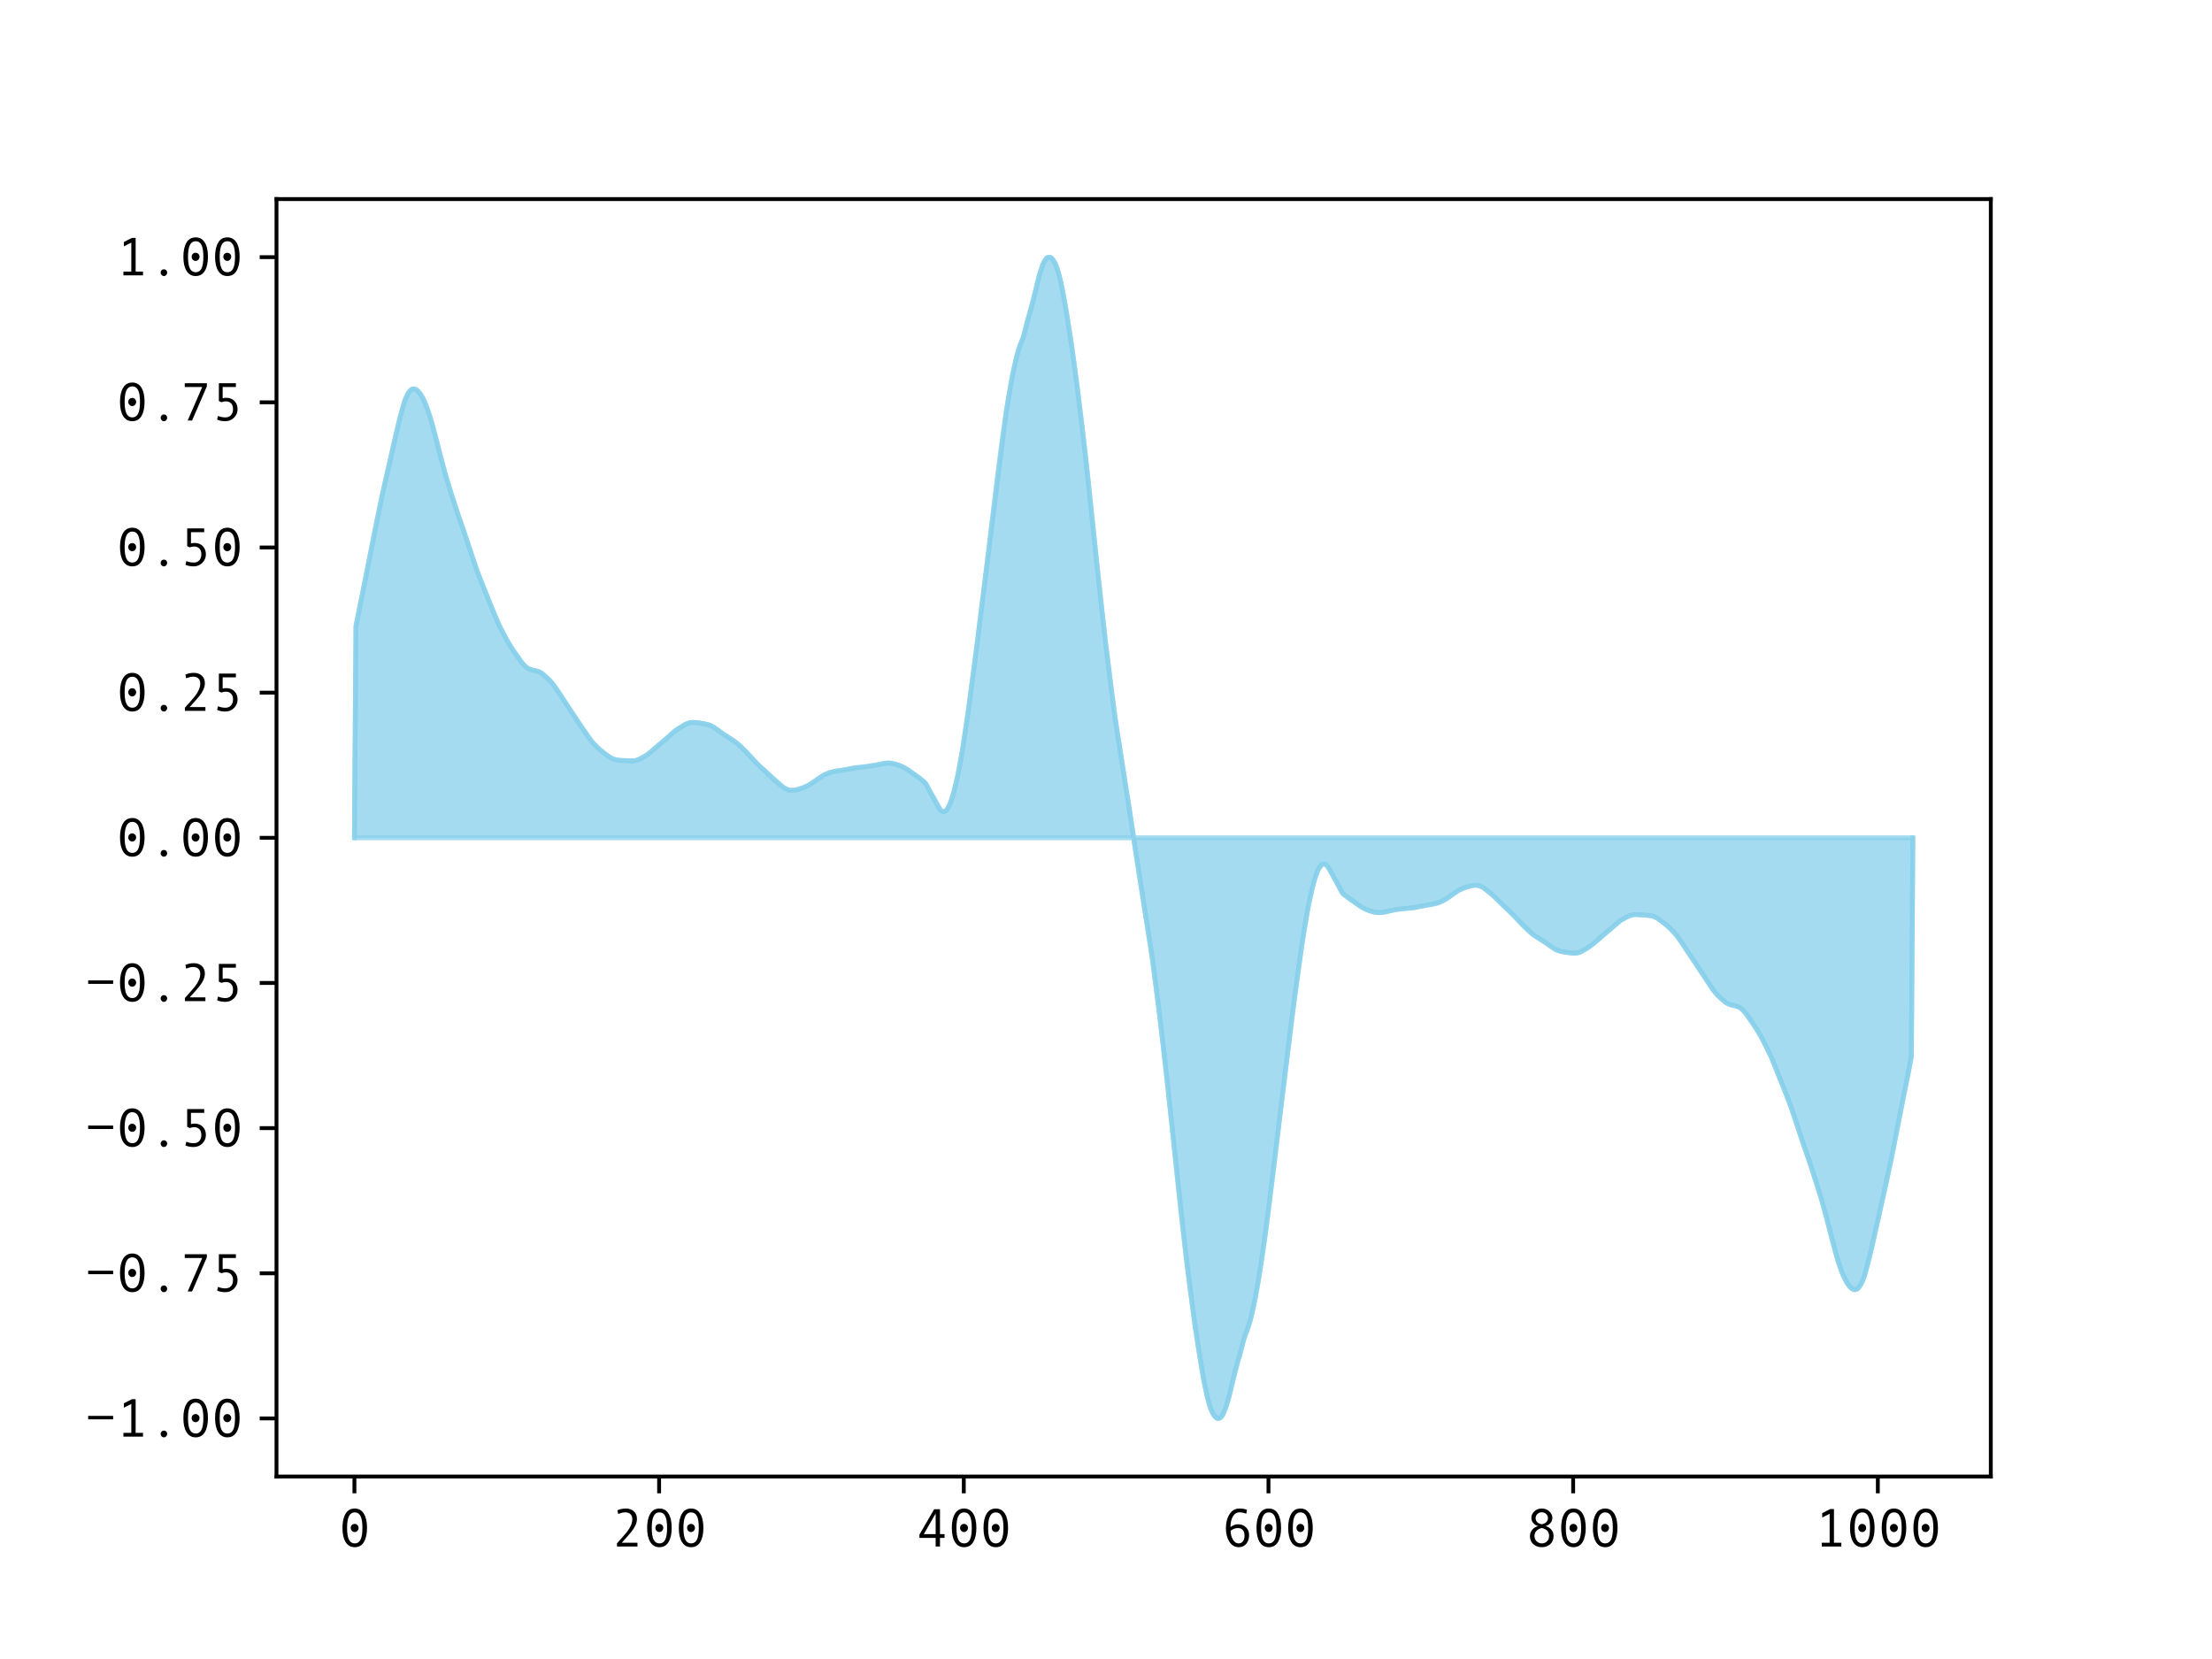 <?xml version="1.0" encoding="utf-8" standalone="no"?>
<!DOCTYPE svg PUBLIC "-//W3C//DTD SVG 1.1//EN"
  "http://www.w3.org/Graphics/SVG/1.1/DTD/svg11.dtd">
<svg xmlns:xlink="http://www.w3.org/1999/xlink" width="460.8pt" height="345.6pt" viewBox="0 0 460.8 345.6" xmlns="http://www.w3.org/2000/svg" version="1.1">
 <defs>
  <style type="text/css">*{stroke-linejoin: round; stroke-linecap: butt}</style>
 </defs>
 <g id="figure_1">
  <g id="patch_1">
   <path d="M 0 345.6 
L 460.8 345.6 
L 460.8 0 
L 0 0 
z
" style="fill: #ffffff"/>
  </g>
  <g id="axes_1">
   <g id="patch_2">
    <path d="M 57.6 307.584 
L 414.72 307.584 
L 414.72 41.472 
L 57.6 41.472 
z
" style="fill: #ffffff"/>
   </g>
   <g id="PolyCollection_1">
    <defs>
     <path id="m3cf195aacf" d="M 73.833 -171.072 
L 73.833 -171.072 
L 74.15 -215.144 
L 74.467 -216.752 
L 74.785 -218.356 
L 75.102 -219.963 
L 75.42 -221.54 
L 75.737 -223.123 
L 76.054 -224.717 
L 76.372 -226.311 
L 76.689 -227.943 
L 77.006 -229.592 
L 77.324 -231.238 
L 77.641 -232.871 
L 77.958 -234.48 
L 78.276 -236.062 
L 78.593 -237.617 
L 78.91 -239.131 
L 79.228 -240.627 
L 79.545 -242.092 
L 79.862 -243.533 
L 80.18 -244.957 
L 80.497 -246.359 
L 80.815 -247.763 
L 81.132 -249.185 
L 81.449 -250.589 
L 81.767 -251.995 
L 82.084 -253.408 
L 82.401 -254.796 
L 82.719 -256.139 
L 83.036 -257.435 
L 83.353 -258.681 
L 83.671 -259.873 
L 83.988 -261.035 
L 84.305 -262.047 
L 84.623 -262.868 
L 84.94 -263.529 
L 85.258 -264.018 
L 85.575 -264.359 
L 85.892 -264.548 
L 86.21 -264.602 
L 86.527 -264.527 
L 86.844 -264.338 
L 87.162 -264.043 
L 87.479 -263.647 
L 87.796 -263.165 
L 88.114 -262.595 
L 88.431 -261.93 
L 88.748 -261.164 
L 89.066 -260.323 
L 89.383 -259.388 
L 89.7 -258.371 
L 90.018 -257.281 
L 90.335 -256.118 
L 90.653 -254.908 
L 90.97 -253.648 
L 91.287 -252.378 
L 91.605 -251.134 
L 91.922 -249.899 
L 92.239 -248.695 
L 92.557 -247.538 
L 92.874 -246.429 
L 93.191 -245.357 
L 93.509 -244.321 
L 93.826 -243.303 
L 94.143 -242.297 
L 94.461 -241.294 
L 94.778 -240.312 
L 95.096 -239.357 
L 95.413 -238.4 
L 95.73 -237.498 
L 96.048 -236.611 
L 96.365 -235.708 
L 96.682 -234.8 
L 97 -233.839 
L 97.317 -232.856 
L 97.634 -231.872 
L 97.952 -230.892 
L 98.269 -229.928 
L 98.586 -228.986 
L 98.904 -228.052 
L 99.221 -227.145 
L 99.539 -226.26 
L 99.856 -225.414 
L 100.173 -224.592 
L 100.491 -223.786 
L 100.808 -223.004 
L 101.125 -222.228 
L 101.443 -221.439 
L 101.76 -220.653 
L 102.077 -219.855 
L 102.395 -219.05 
L 102.712 -218.254 
L 103.029 -217.479 
L 103.347 -216.732 
L 103.664 -216.022 
L 103.981 -215.357 
L 104.299 -214.71 
L 104.616 -214.091 
L 104.934 -213.485 
L 105.251 -212.871 
L 105.568 -212.299 
L 105.886 -211.738 
L 106.203 -211.203 
L 106.52 -210.695 
L 106.838 -210.214 
L 107.155 -209.741 
L 107.472 -209.277 
L 107.79 -208.821 
L 108.107 -208.364 
L 108.424 -207.926 
L 108.742 -207.515 
L 109.059 -207.153 
L 109.377 -206.827 
L 109.694 -206.566 
L 110.011 -206.352 
L 110.329 -206.189 
L 110.646 -206.08 
L 110.963 -205.998 
L 111.281 -205.946 
L 111.598 -205.896 
L 111.915 -205.806 
L 112.233 -205.685 
L 112.55 -205.532 
L 112.867 -205.337 
L 113.185 -205.091 
L 113.502 -204.816 
L 113.82 -204.523 
L 114.137 -204.22 
L 114.454 -203.909 
L 114.772 -203.573 
L 115.089 -203.198 
L 115.406 -202.782 
L 115.724 -202.355 
L 116.041 -201.894 
L 116.358 -201.4 
L 116.676 -200.906 
L 116.993 -200.42 
L 117.31 -199.949 
L 117.628 -199.466 
L 117.945 -198.974 
L 118.262 -198.496 
L 118.58 -198.012 
L 118.897 -197.514 
L 119.215 -197.031 
L 119.532 -196.571 
L 119.849 -196.101 
L 120.167 -195.621 
L 120.484 -195.145 
L 120.801 -194.681 
L 121.119 -194.214 
L 121.436 -193.73 
L 121.753 -193.235 
L 122.071 -192.767 
L 122.388 -192.31 
L 122.705 -191.856 
L 123.023 -191.427 
L 123.34 -191.042 
L 123.658 -190.685 
L 123.975 -190.358 
L 124.292 -190.049 
L 124.61 -189.747 
L 124.927 -189.452 
L 125.244 -189.183 
L 125.562 -188.935 
L 125.879 -188.681 
L 126.196 -188.436 
L 126.514 -188.21 
L 126.831 -187.99 
L 127.148 -187.784 
L 127.466 -187.611 
L 127.783 -187.47 
L 128.1 -187.365 
L 128.418 -187.294 
L 128.735 -187.243 
L 129.053 -187.207 
L 129.37 -187.186 
L 129.687 -187.172 
L 130.005 -187.15 
L 130.322 -187.13 
L 130.639 -187.103 
L 130.957 -187.076 
L 131.274 -187.058 
L 131.591 -187.06 
L 131.909 -187.076 
L 132.226 -187.119 
L 132.543 -187.201 
L 132.861 -187.31 
L 133.178 -187.439 
L 133.496 -187.593 
L 133.813 -187.76 
L 134.13 -187.93 
L 134.448 -188.113 
L 134.765 -188.319 
L 135.082 -188.549 
L 135.4 -188.805 
L 135.717 -189.08 
L 136.034 -189.36 
L 136.352 -189.642 
L 136.669 -189.925 
L 136.986 -190.2 
L 137.304 -190.46 
L 137.621 -190.711 
L 137.939 -190.972 
L 138.256 -191.241 
L 138.573 -191.504 
L 138.891 -191.78 
L 139.208 -192.077 
L 139.525 -192.376 
L 139.843 -192.661 
L 140.16 -192.94 
L 140.477 -193.209 
L 140.795 -193.458 
L 141.112 -193.676 
L 141.429 -193.879 
L 141.747 -194.085 
L 142.064 -194.289 
L 142.381 -194.475 
L 142.699 -194.654 
L 143.016 -194.822 
L 143.334 -194.946 
L 143.651 -195.034 
L 143.968 -195.095 
L 144.286 -195.116 
L 144.603 -195.103 
L 144.92 -195.081 
L 145.238 -195.05 
L 145.555 -195.008 
L 145.872 -194.962 
L 146.19 -194.911 
L 146.507 -194.861 
L 146.824 -194.803 
L 147.142 -194.739 
L 147.459 -194.663 
L 147.777 -194.555 
L 148.094 -194.422 
L 148.411 -194.259 
L 148.729 -194.065 
L 149.046 -193.85 
L 149.363 -193.63 
L 149.681 -193.393 
L 149.998 -193.148 
L 150.315 -192.911 
L 150.633 -192.685 
L 150.95 -192.479 
L 151.267 -192.283 
L 151.585 -192.097 
L 151.902 -191.911 
L 152.22 -191.716 
L 152.537 -191.514 
L 152.854 -191.298 
L 153.172 -191.06 
L 153.489 -190.805 
L 153.806 -190.533 
L 154.124 -190.25 
L 154.441 -189.956 
L 154.758 -189.648 
L 155.076 -189.327 
L 155.393 -188.996 
L 155.71 -188.649 
L 156.028 -188.292 
L 156.345 -187.933 
L 156.662 -187.578 
L 156.98 -187.233 
L 157.297 -186.9 
L 157.615 -186.584 
L 157.932 -186.282 
L 158.249 -185.989 
L 158.567 -185.699 
L 158.884 -185.404 
L 159.201 -185.103 
L 159.519 -184.796 
L 159.836 -184.483 
L 160.153 -184.165 
L 160.471 -183.852 
L 160.788 -183.541 
L 161.105 -183.242 
L 161.423 -182.963 
L 161.74 -182.698 
L 162.058 -182.434 
L 162.375 -182.178 
L 162.692 -181.932 
L 163.01 -181.688 
L 163.327 -181.454 
L 163.644 -181.285 
L 163.962 -181.147 
L 164.279 -181.036 
L 164.596 -180.972 
L 164.914 -180.954 
L 165.231 -180.969 
L 165.548 -181.007 
L 165.866 -181.064 
L 166.183 -181.136 
L 166.5 -181.228 
L 166.818 -181.33 
L 167.135 -181.439 
L 167.453 -181.553 
L 167.77 -181.679 
L 168.087 -181.829 
L 168.405 -181.993 
L 168.722 -182.177 
L 169.039 -182.381 
L 169.357 -182.6 
L 169.674 -182.824 
L 169.991 -183.056 
L 170.309 -183.288 
L 170.626 -183.514 
L 170.943 -183.729 
L 171.261 -183.927 
L 171.578 -184.108 
L 171.896 -184.271 
L 172.213 -184.414 
L 172.53 -184.541 
L 172.848 -184.651 
L 173.165 -184.745 
L 173.482 -184.825 
L 173.8 -184.893 
L 174.117 -184.95 
L 174.434 -185 
L 174.752 -185.047 
L 175.069 -185.094 
L 175.386 -185.14 
L 175.704 -185.188 
L 176.021 -185.242 
L 176.339 -185.308 
L 176.656 -185.384 
L 176.973 -185.462 
L 177.291 -185.532 
L 177.608 -185.604 
L 177.925 -185.662 
L 178.243 -185.703 
L 178.56 -185.73 
L 178.877 -185.751 
L 179.195 -185.776 
L 179.512 -185.799 
L 179.829 -185.82 
L 180.147 -185.844 
L 180.464 -185.875 
L 180.781 -185.908 
L 181.099 -185.953 
L 181.416 -186.006 
L 181.734 -186.058 
L 182.051 -186.117 
L 182.368 -186.188 
L 182.686 -186.26 
L 183.003 -186.333 
L 183.32 -186.415 
L 183.638 -186.5 
L 183.955 -186.56 
L 184.272 -186.609 
L 184.59 -186.646 
L 184.907 -186.658 
L 185.224 -186.654 
L 185.542 -186.625 
L 185.859 -186.576 
L 186.177 -186.512 
L 186.494 -186.434 
L 186.811 -186.341 
L 187.129 -186.234 
L 187.446 -186.116 
L 187.763 -185.983 
L 188.081 -185.836 
L 188.398 -185.667 
L 188.715 -185.484 
L 189.033 -185.286 
L 189.35 -185.075 
L 189.667 -184.856 
L 189.985 -184.635 
L 190.302 -184.411 
L 190.62 -184.186 
L 190.937 -183.956 
L 191.254 -183.722 
L 191.572 -183.481 
L 191.889 -183.234 
L 192.206 -182.986 
L 192.524 -182.746 
L 192.841 -182.364 
L 193.158 -181.782 
L 193.476 -181.12 
L 193.793 -180.477 
L 194.11 -179.932 
L 194.428 -179.365 
L 194.745 -178.768 
L 195.062 -178.17 
L 195.38 -177.6 
L 195.697 -177.1 
L 196.015 -176.724 
L 196.332 -176.553 
L 196.649 -176.528 
L 196.967 -176.659 
L 197.284 -176.977 
L 197.601 -177.487 
L 197.919 -178.179 
L 198.236 -179.037 
L 198.553 -180.052 
L 198.871 -181.218 
L 199.188 -182.524 
L 199.505 -183.961 
L 199.823 -185.547 
L 200.14 -187.278 
L 200.458 -189.14 
L 200.775 -191.117 
L 201.092 -193.203 
L 201.41 -195.391 
L 201.727 -197.649 
L 202.044 -199.955 
L 202.362 -202.302 
L 202.679 -204.685 
L 202.996 -207.118 
L 203.314 -209.615 
L 203.631 -212.157 
L 203.948 -214.716 
L 204.266 -217.273 
L 204.583 -219.837 
L 204.9 -222.403 
L 205.218 -224.985 
L 205.535 -227.583 
L 205.853 -230.208 
L 206.17 -232.858 
L 206.487 -235.524 
L 206.805 -238.193 
L 207.122 -240.851 
L 207.439 -243.482 
L 207.757 -246.074 
L 208.074 -248.609 
L 208.391 -251.072 
L 208.709 -253.452 
L 209.026 -255.742 
L 209.343 -257.95 
L 209.661 -260.068 
L 209.978 -262.088 
L 210.296 -263.999 
L 210.613 -265.793 
L 210.93 -267.458 
L 211.248 -268.993 
L 211.565 -270.398 
L 211.882 -271.661 
L 212.2 -272.775 
L 212.517 -273.712 
L 212.834 -274.457 
L 213.152 -275.327 
L 213.469 -276.489 
L 213.786 -277.755 
L 214.104 -278.97 
L 214.421 -279.984 
L 214.739 -281.057 
L 215.056 -282.238 
L 215.373 -283.519 
L 215.691 -284.878 
L 216.008 -286.268 
L 216.325 -287.598 
L 216.643 -288.71 
L 216.96 -289.706 
L 217.277 -290.569 
L 217.595 -291.238 
L 217.912 -291.701 
L 218.229 -291.957 
L 218.547 -292.032 
L 218.864 -291.949 
L 219.181 -291.697 
L 219.499 -291.282 
L 219.816 -290.7 
L 220.134 -289.922 
L 220.451 -288.933 
L 220.768 -287.737 
L 221.086 -286.366 
L 221.403 -284.83 
L 221.72 -283.111 
L 222.038 -281.265 
L 222.355 -279.337 
L 222.672 -277.343 
L 222.99 -275.286 
L 223.307 -273.147 
L 223.624 -270.89 
L 223.942 -268.518 
L 224.259 -266.077 
L 224.577 -263.592 
L 224.894 -261.054 
L 225.211 -258.47 
L 225.529 -255.82 
L 225.846 -253.095 
L 226.163 -250.292 
L 226.481 -247.411 
L 226.798 -244.458 
L 227.115 -241.446 
L 227.433 -238.403 
L 227.75 -235.34 
L 228.067 -232.279 
L 228.385 -229.231 
L 228.702 -226.195 
L 229.02 -223.197 
L 229.337 -220.266 
L 229.654 -217.405 
L 229.972 -214.618 
L 230.289 -211.899 
L 230.606 -209.231 
L 230.924 -206.604 
L 231.241 -204.046 
L 231.558 -201.558 
L 231.876 -199.128 
L 232.193 -196.776 
L 232.51 -194.527 
L 232.828 -192.426 
L 233.145 -190.487 
L 233.462 -188.548 
L 233.78 -186.516 
L 234.097 -184.45 
L 234.415 -182.403 
L 234.732 -180.456 
L 235.049 -178.478 
L 235.367 -176.457 
L 235.684 -174.38 
L 236.001 -172.186 
L 236.319 -169.958 
L 236.636 -167.764 
L 236.953 -165.687 
L 237.271 -163.666 
L 237.588 -161.688 
L 237.905 -159.741 
L 238.223 -157.694 
L 238.54 -155.628 
L 238.858 -153.596 
L 239.175 -151.657 
L 239.492 -149.718 
L 239.81 -147.617 
L 240.127 -145.368 
L 240.444 -143.016 
L 240.762 -140.586 
L 241.079 -138.098 
L 241.396 -135.54 
L 241.714 -132.913 
L 242.031 -130.245 
L 242.348 -127.526 
L 242.666 -124.739 
L 242.983 -121.878 
L 243.3 -118.947 
L 243.618 -115.949 
L 243.935 -112.913 
L 244.253 -109.865 
L 244.57 -106.804 
L 244.887 -103.741 
L 245.205 -100.698 
L 245.522 -97.686 
L 245.839 -94.733 
L 246.157 -91.852 
L 246.474 -89.049 
L 246.791 -86.324 
L 247.109 -83.674 
L 247.426 -81.09 
L 247.743 -78.552 
L 248.061 -76.067 
L 248.378 -73.626 
L 248.696 -71.254 
L 249.013 -68.997 
L 249.33 -66.858 
L 249.648 -64.801 
L 249.965 -62.807 
L 250.282 -60.879 
L 250.6 -59.033 
L 250.917 -57.314 
L 251.234 -55.778 
L 251.552 -54.407 
L 251.869 -53.211 
L 252.186 -52.222 
L 252.504 -51.444 
L 252.821 -50.862 
L 253.139 -50.447 
L 253.456 -50.195 
L 253.773 -50.112 
L 254.091 -50.187 
L 254.408 -50.443 
L 254.725 -50.906 
L 255.043 -51.575 
L 255.36 -52.438 
L 255.677 -53.434 
L 255.995 -54.546 
L 256.312 -55.876 
L 256.629 -57.266 
L 256.947 -58.625 
L 257.264 -59.906 
L 257.581 -61.087 
L 257.899 -62.16 
L 258.216 -63.174 
L 258.534 -64.389 
L 258.851 -65.655 
L 259.168 -66.817 
L 259.486 -67.687 
L 259.803 -68.432 
L 260.12 -69.369 
L 260.438 -70.483 
L 260.755 -71.746 
L 261.072 -73.151 
L 261.39 -74.686 
L 261.707 -76.351 
L 262.024 -78.145 
L 262.342 -80.056 
L 262.659 -82.076 
L 262.977 -84.194 
L 263.294 -86.402 
L 263.611 -88.692 
L 263.929 -91.072 
L 264.246 -93.535 
L 264.563 -96.07 
L 264.881 -98.662 
L 265.198 -101.293 
L 265.515 -103.951 
L 265.833 -106.62 
L 266.15 -109.286 
L 266.467 -111.936 
L 266.785 -114.561 
L 267.102 -117.159 
L 267.42 -119.741 
L 267.737 -122.307 
L 268.054 -124.871 
L 268.372 -127.428 
L 268.689 -129.987 
L 269.006 -132.529 
L 269.324 -135.026 
L 269.641 -137.459 
L 269.958 -139.842 
L 270.276 -142.189 
L 270.593 -144.495 
L 270.91 -146.753 
L 271.228 -148.941 
L 271.545 -151.027 
L 271.862 -153.004 
L 272.18 -154.866 
L 272.497 -156.597 
L 272.815 -158.183 
L 273.132 -159.62 
L 273.449 -160.926 
L 273.767 -162.092 
L 274.084 -163.107 
L 274.401 -163.965 
L 274.719 -164.657 
L 275.036 -165.167 
L 275.353 -165.485 
L 275.671 -165.616 
L 275.988 -165.591 
L 276.305 -165.42 
L 276.623 -165.044 
L 276.94 -164.544 
L 277.258 -163.974 
L 277.575 -163.376 
L 277.892 -162.779 
L 278.21 -162.212 
L 278.527 -161.667 
L 278.844 -161.024 
L 279.162 -160.362 
L 279.479 -159.78 
L 279.796 -159.398 
L 280.114 -159.158 
L 280.431 -158.91 
L 280.748 -158.663 
L 281.066 -158.422 
L 281.383 -158.188 
L 281.7 -157.958 
L 282.018 -157.733 
L 282.335 -157.509 
L 282.653 -157.288 
L 282.97 -157.069 
L 283.287 -156.858 
L 283.605 -156.66 
L 283.922 -156.477 
L 284.239 -156.308 
L 284.557 -156.161 
L 284.874 -156.028 
L 285.191 -155.91 
L 285.509 -155.803 
L 285.826 -155.71 
L 286.143 -155.632 
L 286.461 -155.568 
L 286.778 -155.519 
L 287.096 -155.49 
L 287.413 -155.486 
L 287.73 -155.498 
L 288.048 -155.535 
L 288.365 -155.584 
L 288.682 -155.644 
L 289 -155.729 
L 289.317 -155.811 
L 289.634 -155.884 
L 289.952 -155.956 
L 290.269 -156.027 
L 290.586 -156.086 
L 290.904 -156.138 
L 291.221 -156.191 
L 291.539 -156.236 
L 291.856 -156.269 
L 292.173 -156.3 
L 292.491 -156.324 
L 292.808 -156.345 
L 293.125 -156.368 
L 293.443 -156.393 
L 293.76 -156.414 
L 294.077 -156.441 
L 294.395 -156.482 
L 294.712 -156.54 
L 295.029 -156.612 
L 295.347 -156.682 
L 295.664 -156.76 
L 295.981 -156.836 
L 296.299 -156.902 
L 296.616 -156.956 
L 296.934 -157.004 
L 297.251 -157.05 
L 297.568 -157.097 
L 297.886 -157.144 
L 298.203 -157.194 
L 298.52 -157.251 
L 298.838 -157.319 
L 299.155 -157.399 
L 299.472 -157.493 
L 299.79 -157.603 
L 300.107 -157.73 
L 300.424 -157.873 
L 300.742 -158.036 
L 301.059 -158.217 
L 301.377 -158.415 
L 301.694 -158.63 
L 302.011 -158.856 
L 302.329 -159.088 
L 302.646 -159.32 
L 302.963 -159.544 
L 303.281 -159.763 
L 303.598 -159.967 
L 303.915 -160.151 
L 304.233 -160.315 
L 304.55 -160.465 
L 304.867 -160.591 
L 305.185 -160.705 
L 305.502 -160.814 
L 305.82 -160.916 
L 306.137 -161.008 
L 306.454 -161.08 
L 306.772 -161.137 
L 307.089 -161.175 
L 307.406 -161.19 
L 307.724 -161.172 
L 308.041 -161.108 
L 308.358 -160.997 
L 308.676 -160.859 
L 308.993 -160.69 
L 309.31 -160.456 
L 309.628 -160.212 
L 309.945 -159.966 
L 310.262 -159.71 
L 310.58 -159.446 
L 310.897 -159.181 
L 311.215 -158.902 
L 311.532 -158.603 
L 311.849 -158.292 
L 312.167 -157.979 
L 312.484 -157.661 
L 312.801 -157.348 
L 313.119 -157.041 
L 313.436 -156.74 
L 313.753 -156.445 
L 314.071 -156.155 
L 314.388 -155.862 
L 314.705 -155.56 
L 315.023 -155.244 
L 315.34 -154.911 
L 315.658 -154.566 
L 315.975 -154.211 
L 316.292 -153.852 
L 316.61 -153.495 
L 316.927 -153.148 
L 317.244 -152.817 
L 317.562 -152.496 
L 317.879 -152.188 
L 318.196 -151.894 
L 318.514 -151.611 
L 318.831 -151.339 
L 319.148 -151.084 
L 319.466 -150.846 
L 319.783 -150.63 
L 320.1 -150.428 
L 320.418 -150.233 
L 320.735 -150.047 
L 321.053 -149.861 
L 321.37 -149.665 
L 321.687 -149.459 
L 322.005 -149.233 
L 322.322 -148.996 
L 322.639 -148.751 
L 322.957 -148.514 
L 323.274 -148.294 
L 323.591 -148.079 
L 323.909 -147.885 
L 324.226 -147.722 
L 324.543 -147.589 
L 324.861 -147.481 
L 325.178 -147.405 
L 325.496 -147.341 
L 325.813 -147.283 
L 326.13 -147.233 
L 326.448 -147.182 
L 326.765 -147.136 
L 327.082 -147.094 
L 327.4 -147.063 
L 327.717 -147.041 
L 328.034 -147.028 
L 328.352 -147.049 
L 328.669 -147.11 
L 328.986 -147.198 
L 329.304 -147.322 
L 329.621 -147.49 
L 329.939 -147.669 
L 330.256 -147.855 
L 330.573 -148.059 
L 330.891 -148.265 
L 331.208 -148.468 
L 331.525 -148.686 
L 331.843 -148.935 
L 332.16 -149.204 
L 332.477 -149.483 
L 332.795 -149.768 
L 333.112 -150.067 
L 333.429 -150.364 
L 333.747 -150.64 
L 334.064 -150.903 
L 334.381 -151.172 
L 334.699 -151.433 
L 335.016 -151.684 
L 335.334 -151.944 
L 335.651 -152.219 
L 335.968 -152.502 
L 336.286 -152.784 
L 336.603 -153.064 
L 336.92 -153.339 
L 337.238 -153.595 
L 337.555 -153.825 
L 337.872 -154.031 
L 338.19 -154.214 
L 338.507 -154.384 
L 338.824 -154.551 
L 339.142 -154.705 
L 339.459 -154.834 
L 339.777 -154.943 
L 340.094 -155.025 
L 340.411 -155.068 
L 340.729 -155.084 
L 341.046 -155.086 
L 341.363 -155.068 
L 341.681 -155.041 
L 341.998 -155.014 
L 342.315 -154.994 
L 342.633 -154.972 
L 342.95 -154.958 
L 343.267 -154.937 
L 343.585 -154.901 
L 343.902 -154.85 
L 344.22 -154.779 
L 344.537 -154.674 
L 344.854 -154.533 
L 345.172 -154.36 
L 345.489 -154.154 
L 345.806 -153.934 
L 346.124 -153.708 
L 346.441 -153.463 
L 346.758 -153.209 
L 347.076 -152.961 
L 347.393 -152.692 
L 347.71 -152.397 
L 348.028 -152.095 
L 348.345 -151.786 
L 348.662 -151.459 
L 348.98 -151.102 
L 349.297 -150.717 
L 349.615 -150.288 
L 349.932 -149.834 
L 350.249 -149.377 
L 350.567 -148.909 
L 350.884 -148.414 
L 351.201 -147.93 
L 351.519 -147.463 
L 351.836 -146.999 
L 352.153 -146.523 
L 352.471 -146.043 
L 352.788 -145.573 
L 353.105 -145.113 
L 353.423 -144.63 
L 353.74 -144.132 
L 354.058 -143.648 
L 354.375 -143.17 
L 354.692 -142.678 
L 355.01 -142.195 
L 355.327 -141.724 
L 355.644 -141.238 
L 355.962 -140.744 
L 356.279 -140.25 
L 356.596 -139.789 
L 356.914 -139.362 
L 357.231 -138.946 
L 357.548 -138.571 
L 357.866 -138.235 
L 358.183 -137.924 
L 358.5 -137.621 
L 358.818 -137.328 
L 359.135 -137.053 
L 359.453 -136.807 
L 359.77 -136.612 
L 360.087 -136.459 
L 360.405 -136.338 
L 360.722 -136.248 
L 361.039 -136.198 
L 361.357 -136.146 
L 361.674 -136.064 
L 361.991 -135.955 
L 362.309 -135.792 
L 362.626 -135.578 
L 362.943 -135.317 
L 363.261 -134.991 
L 363.578 -134.629 
L 363.896 -134.218 
L 364.213 -133.78 
L 364.53 -133.323 
L 364.848 -132.867 
L 365.165 -132.403 
L 365.482 -131.93 
L 365.8 -131.449 
L 366.117 -130.941 
L 366.434 -130.406 
L 366.752 -129.845 
L 367.069 -129.273 
L 367.386 -128.659 
L 367.704 -128.053 
L 368.021 -127.434 
L 368.339 -126.787 
L 368.656 -126.122 
L 368.973 -125.412 
L 369.291 -124.665 
L 369.608 -123.89 
L 369.925 -123.094 
L 370.243 -122.289 
L 370.56 -121.491 
L 370.877 -120.705 
L 371.195 -119.916 
L 371.512 -119.14 
L 371.829 -118.358 
L 372.147 -117.552 
L 372.464 -116.73 
L 372.781 -115.884 
L 373.099 -114.999 
L 373.416 -114.092 
L 373.734 -113.158 
L 374.051 -112.216 
L 374.368 -111.252 
L 374.686 -110.272 
L 375.003 -109.288 
L 375.32 -108.305 
L 375.638 -107.344 
L 375.955 -106.436 
L 376.272 -105.533 
L 376.59 -104.646 
L 376.907 -103.744 
L 377.224 -102.787 
L 377.542 -101.832 
L 377.859 -100.85 
L 378.177 -99.847 
L 378.494 -98.851 
L 378.811 -97.852 
L 379.129 -96.833 
L 379.446 -95.776 
L 379.763 -94.681 
L 380.081 -93.534 
L 380.398 -92.339 
L 380.715 -91.109 
L 381.033 -89.867 
L 381.35 -88.596 
L 381.667 -87.33 
L 381.985 -86.111 
L 382.302 -84.934 
L 382.62 -83.825 
L 382.937 -82.784 
L 383.254 -81.819 
L 383.572 -80.942 
L 383.889 -80.134 
L 384.206 -79.422 
L 384.524 -78.796 
L 384.841 -78.253 
L 385.158 -77.788 
L 385.476 -77.416 
L 385.793 -77.142 
L 386.11 -76.974 
L 386.428 -76.926 
L 386.745 -77.004 
L 387.062 -77.225 
L 387.38 -77.584 
L 387.697 -78.107 
L 388.015 -78.778 
L 388.332 -79.63 
L 388.649 -80.671 
L 388.967 -81.863 
L 389.284 -83.109 
L 389.601 -84.405 
L 389.919 -85.748 
L 390.236 -87.136 
L 390.553 -88.549 
L 390.871 -89.955 
L 391.188 -91.359 
L 391.505 -92.781 
L 391.823 -94.185 
L 392.14 -95.587 
L 392.458 -97.011 
L 392.775 -98.452 
L 393.092 -99.917 
L 393.41 -101.413 
L 393.727 -102.927 
L 394.044 -104.482 
L 394.362 -106.064 
L 394.679 -107.673 
L 394.996 -109.306 
L 395.314 -110.952 
L 395.631 -112.601 
L 395.948 -114.233 
L 396.266 -115.827 
L 396.583 -117.421 
L 396.9 -119.004 
L 397.218 -120.581 
L 397.535 -122.188 
L 397.853 -123.792 
L 398.17 -125.4 
L 398.487 -171.072 
L 398.487 -171.072 
L 398.487 -171.072 
L 398.17 -171.072 
L 397.853 -171.072 
L 397.535 -171.072 
L 397.218 -171.072 
L 396.9 -171.072 
L 396.583 -171.072 
L 396.266 -171.072 
L 395.948 -171.072 
L 395.631 -171.072 
L 395.314 -171.072 
L 394.996 -171.072 
L 394.679 -171.072 
L 394.362 -171.072 
L 394.044 -171.072 
L 393.727 -171.072 
L 393.41 -171.072 
L 393.092 -171.072 
L 392.775 -171.072 
L 392.458 -171.072 
L 392.14 -171.072 
L 391.823 -171.072 
L 391.505 -171.072 
L 391.188 -171.072 
L 390.871 -171.072 
L 390.553 -171.072 
L 390.236 -171.072 
L 389.919 -171.072 
L 389.601 -171.072 
L 389.284 -171.072 
L 388.967 -171.072 
L 388.649 -171.072 
L 388.332 -171.072 
L 388.015 -171.072 
L 387.697 -171.072 
L 387.38 -171.072 
L 387.062 -171.072 
L 386.745 -171.072 
L 386.428 -171.072 
L 386.11 -171.072 
L 385.793 -171.072 
L 385.476 -171.072 
L 385.158 -171.072 
L 384.841 -171.072 
L 384.524 -171.072 
L 384.206 -171.072 
L 383.889 -171.072 
L 383.572 -171.072 
L 383.254 -171.072 
L 382.937 -171.072 
L 382.62 -171.072 
L 382.302 -171.072 
L 381.985 -171.072 
L 381.667 -171.072 
L 381.35 -171.072 
L 381.033 -171.072 
L 380.715 -171.072 
L 380.398 -171.072 
L 380.081 -171.072 
L 379.763 -171.072 
L 379.446 -171.072 
L 379.129 -171.072 
L 378.811 -171.072 
L 378.494 -171.072 
L 378.177 -171.072 
L 377.859 -171.072 
L 377.542 -171.072 
L 377.224 -171.072 
L 376.907 -171.072 
L 376.59 -171.072 
L 376.272 -171.072 
L 375.955 -171.072 
L 375.638 -171.072 
L 375.32 -171.072 
L 375.003 -171.072 
L 374.686 -171.072 
L 374.368 -171.072 
L 374.051 -171.072 
L 373.734 -171.072 
L 373.416 -171.072 
L 373.099 -171.072 
L 372.781 -171.072 
L 372.464 -171.072 
L 372.147 -171.072 
L 371.829 -171.072 
L 371.512 -171.072 
L 371.195 -171.072 
L 370.877 -171.072 
L 370.56 -171.072 
L 370.243 -171.072 
L 369.925 -171.072 
L 369.608 -171.072 
L 369.291 -171.072 
L 368.973 -171.072 
L 368.656 -171.072 
L 368.339 -171.072 
L 368.021 -171.072 
L 367.704 -171.072 
L 367.386 -171.072 
L 367.069 -171.072 
L 366.752 -171.072 
L 366.434 -171.072 
L 366.117 -171.072 
L 365.8 -171.072 
L 365.482 -171.072 
L 365.165 -171.072 
L 364.848 -171.072 
L 364.53 -171.072 
L 364.213 -171.072 
L 363.896 -171.072 
L 363.578 -171.072 
L 363.261 -171.072 
L 362.943 -171.072 
L 362.626 -171.072 
L 362.309 -171.072 
L 361.991 -171.072 
L 361.674 -171.072 
L 361.357 -171.072 
L 361.039 -171.072 
L 360.722 -171.072 
L 360.405 -171.072 
L 360.087 -171.072 
L 359.77 -171.072 
L 359.453 -171.072 
L 359.135 -171.072 
L 358.818 -171.072 
L 358.5 -171.072 
L 358.183 -171.072 
L 357.866 -171.072 
L 357.548 -171.072 
L 357.231 -171.072 
L 356.914 -171.072 
L 356.596 -171.072 
L 356.279 -171.072 
L 355.962 -171.072 
L 355.644 -171.072 
L 355.327 -171.072 
L 355.01 -171.072 
L 354.692 -171.072 
L 354.375 -171.072 
L 354.058 -171.072 
L 353.74 -171.072 
L 353.423 -171.072 
L 353.105 -171.072 
L 352.788 -171.072 
L 352.471 -171.072 
L 352.153 -171.072 
L 351.836 -171.072 
L 351.519 -171.072 
L 351.201 -171.072 
L 350.884 -171.072 
L 350.567 -171.072 
L 350.249 -171.072 
L 349.932 -171.072 
L 349.615 -171.072 
L 349.297 -171.072 
L 348.98 -171.072 
L 348.662 -171.072 
L 348.345 -171.072 
L 348.028 -171.072 
L 347.71 -171.072 
L 347.393 -171.072 
L 347.076 -171.072 
L 346.758 -171.072 
L 346.441 -171.072 
L 346.124 -171.072 
L 345.806 -171.072 
L 345.489 -171.072 
L 345.172 -171.072 
L 344.854 -171.072 
L 344.537 -171.072 
L 344.22 -171.072 
L 343.902 -171.072 
L 343.585 -171.072 
L 343.267 -171.072 
L 342.95 -171.072 
L 342.633 -171.072 
L 342.315 -171.072 
L 341.998 -171.072 
L 341.681 -171.072 
L 341.363 -171.072 
L 341.046 -171.072 
L 340.729 -171.072 
L 340.411 -171.072 
L 340.094 -171.072 
L 339.777 -171.072 
L 339.459 -171.072 
L 339.142 -171.072 
L 338.824 -171.072 
L 338.507 -171.072 
L 338.19 -171.072 
L 337.872 -171.072 
L 337.555 -171.072 
L 337.238 -171.072 
L 336.92 -171.072 
L 336.603 -171.072 
L 336.286 -171.072 
L 335.968 -171.072 
L 335.651 -171.072 
L 335.334 -171.072 
L 335.016 -171.072 
L 334.699 -171.072 
L 334.381 -171.072 
L 334.064 -171.072 
L 333.747 -171.072 
L 333.429 -171.072 
L 333.112 -171.072 
L 332.795 -171.072 
L 332.477 -171.072 
L 332.16 -171.072 
L 331.843 -171.072 
L 331.525 -171.072 
L 331.208 -171.072 
L 330.891 -171.072 
L 330.573 -171.072 
L 330.256 -171.072 
L 329.939 -171.072 
L 329.621 -171.072 
L 329.304 -171.072 
L 328.986 -171.072 
L 328.669 -171.072 
L 328.352 -171.072 
L 328.034 -171.072 
L 327.717 -171.072 
L 327.4 -171.072 
L 327.082 -171.072 
L 326.765 -171.072 
L 326.448 -171.072 
L 326.13 -171.072 
L 325.813 -171.072 
L 325.496 -171.072 
L 325.178 -171.072 
L 324.861 -171.072 
L 324.543 -171.072 
L 324.226 -171.072 
L 323.909 -171.072 
L 323.591 -171.072 
L 323.274 -171.072 
L 322.957 -171.072 
L 322.639 -171.072 
L 322.322 -171.072 
L 322.005 -171.072 
L 321.687 -171.072 
L 321.37 -171.072 
L 321.053 -171.072 
L 320.735 -171.072 
L 320.418 -171.072 
L 320.1 -171.072 
L 319.783 -171.072 
L 319.466 -171.072 
L 319.148 -171.072 
L 318.831 -171.072 
L 318.514 -171.072 
L 318.196 -171.072 
L 317.879 -171.072 
L 317.562 -171.072 
L 317.244 -171.072 
L 316.927 -171.072 
L 316.61 -171.072 
L 316.292 -171.072 
L 315.975 -171.072 
L 315.658 -171.072 
L 315.34 -171.072 
L 315.023 -171.072 
L 314.705 -171.072 
L 314.388 -171.072 
L 314.071 -171.072 
L 313.753 -171.072 
L 313.436 -171.072 
L 313.119 -171.072 
L 312.801 -171.072 
L 312.484 -171.072 
L 312.167 -171.072 
L 311.849 -171.072 
L 311.532 -171.072 
L 311.215 -171.072 
L 310.897 -171.072 
L 310.58 -171.072 
L 310.262 -171.072 
L 309.945 -171.072 
L 309.628 -171.072 
L 309.31 -171.072 
L 308.993 -171.072 
L 308.676 -171.072 
L 308.358 -171.072 
L 308.041 -171.072 
L 307.724 -171.072 
L 307.406 -171.072 
L 307.089 -171.072 
L 306.772 -171.072 
L 306.454 -171.072 
L 306.137 -171.072 
L 305.82 -171.072 
L 305.502 -171.072 
L 305.185 -171.072 
L 304.867 -171.072 
L 304.55 -171.072 
L 304.233 -171.072 
L 303.915 -171.072 
L 303.598 -171.072 
L 303.281 -171.072 
L 302.963 -171.072 
L 302.646 -171.072 
L 302.329 -171.072 
L 302.011 -171.072 
L 301.694 -171.072 
L 301.377 -171.072 
L 301.059 -171.072 
L 300.742 -171.072 
L 300.424 -171.072 
L 300.107 -171.072 
L 299.79 -171.072 
L 299.472 -171.072 
L 299.155 -171.072 
L 298.838 -171.072 
L 298.52 -171.072 
L 298.203 -171.072 
L 297.886 -171.072 
L 297.568 -171.072 
L 297.251 -171.072 
L 296.934 -171.072 
L 296.616 -171.072 
L 296.299 -171.072 
L 295.981 -171.072 
L 295.664 -171.072 
L 295.347 -171.072 
L 295.029 -171.072 
L 294.712 -171.072 
L 294.395 -171.072 
L 294.077 -171.072 
L 293.76 -171.072 
L 293.443 -171.072 
L 293.125 -171.072 
L 292.808 -171.072 
L 292.491 -171.072 
L 292.173 -171.072 
L 291.856 -171.072 
L 291.539 -171.072 
L 291.221 -171.072 
L 290.904 -171.072 
L 290.586 -171.072 
L 290.269 -171.072 
L 289.952 -171.072 
L 289.634 -171.072 
L 289.317 -171.072 
L 289 -171.072 
L 288.682 -171.072 
L 288.365 -171.072 
L 288.048 -171.072 
L 287.73 -171.072 
L 287.413 -171.072 
L 287.096 -171.072 
L 286.778 -171.072 
L 286.461 -171.072 
L 286.143 -171.072 
L 285.826 -171.072 
L 285.509 -171.072 
L 285.191 -171.072 
L 284.874 -171.072 
L 284.557 -171.072 
L 284.239 -171.072 
L 283.922 -171.072 
L 283.605 -171.072 
L 283.287 -171.072 
L 282.97 -171.072 
L 282.653 -171.072 
L 282.335 -171.072 
L 282.018 -171.072 
L 281.7 -171.072 
L 281.383 -171.072 
L 281.066 -171.072 
L 280.748 -171.072 
L 280.431 -171.072 
L 280.114 -171.072 
L 279.796 -171.072 
L 279.479 -171.072 
L 279.162 -171.072 
L 278.844 -171.072 
L 278.527 -171.072 
L 278.21 -171.072 
L 277.892 -171.072 
L 277.575 -171.072 
L 277.258 -171.072 
L 276.94 -171.072 
L 276.623 -171.072 
L 276.305 -171.072 
L 275.988 -171.072 
L 275.671 -171.072 
L 275.353 -171.072 
L 275.036 -171.072 
L 274.719 -171.072 
L 274.401 -171.072 
L 274.084 -171.072 
L 273.767 -171.072 
L 273.449 -171.072 
L 273.132 -171.072 
L 272.815 -171.072 
L 272.497 -171.072 
L 272.18 -171.072 
L 271.862 -171.072 
L 271.545 -171.072 
L 271.228 -171.072 
L 270.91 -171.072 
L 270.593 -171.072 
L 270.276 -171.072 
L 269.958 -171.072 
L 269.641 -171.072 
L 269.324 -171.072 
L 269.006 -171.072 
L 268.689 -171.072 
L 268.372 -171.072 
L 268.054 -171.072 
L 267.737 -171.072 
L 267.42 -171.072 
L 267.102 -171.072 
L 266.785 -171.072 
L 266.467 -171.072 
L 266.15 -171.072 
L 265.833 -171.072 
L 265.515 -171.072 
L 265.198 -171.072 
L 264.881 -171.072 
L 264.563 -171.072 
L 264.246 -171.072 
L 263.929 -171.072 
L 263.611 -171.072 
L 263.294 -171.072 
L 262.977 -171.072 
L 262.659 -171.072 
L 262.342 -171.072 
L 262.024 -171.072 
L 261.707 -171.072 
L 261.39 -171.072 
L 261.072 -171.072 
L 260.755 -171.072 
L 260.438 -171.072 
L 260.12 -171.072 
L 259.803 -171.072 
L 259.486 -171.072 
L 259.168 -171.072 
L 258.851 -171.072 
L 258.534 -171.072 
L 258.216 -171.072 
L 257.899 -171.072 
L 257.581 -171.072 
L 257.264 -171.072 
L 256.947 -171.072 
L 256.629 -171.072 
L 256.312 -171.072 
L 255.995 -171.072 
L 255.677 -171.072 
L 255.36 -171.072 
L 255.043 -171.072 
L 254.725 -171.072 
L 254.408 -171.072 
L 254.091 -171.072 
L 253.773 -171.072 
L 253.456 -171.072 
L 253.139 -171.072 
L 252.821 -171.072 
L 252.504 -171.072 
L 252.186 -171.072 
L 251.869 -171.072 
L 251.552 -171.072 
L 251.234 -171.072 
L 250.917 -171.072 
L 250.6 -171.072 
L 250.282 -171.072 
L 249.965 -171.072 
L 249.648 -171.072 
L 249.33 -171.072 
L 249.013 -171.072 
L 248.696 -171.072 
L 248.378 -171.072 
L 248.061 -171.072 
L 247.743 -171.072 
L 247.426 -171.072 
L 247.109 -171.072 
L 246.791 -171.072 
L 246.474 -171.072 
L 246.157 -171.072 
L 245.839 -171.072 
L 245.522 -171.072 
L 245.205 -171.072 
L 244.887 -171.072 
L 244.57 -171.072 
L 244.253 -171.072 
L 243.935 -171.072 
L 243.618 -171.072 
L 243.3 -171.072 
L 242.983 -171.072 
L 242.666 -171.072 
L 242.348 -171.072 
L 242.031 -171.072 
L 241.714 -171.072 
L 241.396 -171.072 
L 241.079 -171.072 
L 240.762 -171.072 
L 240.444 -171.072 
L 240.127 -171.072 
L 239.81 -171.072 
L 239.492 -171.072 
L 239.175 -171.072 
L 238.858 -171.072 
L 238.54 -171.072 
L 238.223 -171.072 
L 237.905 -171.072 
L 237.588 -171.072 
L 237.271 -171.072 
L 236.953 -171.072 
L 236.636 -171.072 
L 236.319 -171.072 
L 236.001 -171.072 
L 235.684 -171.072 
L 235.367 -171.072 
L 235.049 -171.072 
L 234.732 -171.072 
L 234.415 -171.072 
L 234.097 -171.072 
L 233.78 -171.072 
L 233.462 -171.072 
L 233.145 -171.072 
L 232.828 -171.072 
L 232.51 -171.072 
L 232.193 -171.072 
L 231.876 -171.072 
L 231.558 -171.072 
L 231.241 -171.072 
L 230.924 -171.072 
L 230.606 -171.072 
L 230.289 -171.072 
L 229.972 -171.072 
L 229.654 -171.072 
L 229.337 -171.072 
L 229.02 -171.072 
L 228.702 -171.072 
L 228.385 -171.072 
L 228.067 -171.072 
L 227.75 -171.072 
L 227.433 -171.072 
L 227.115 -171.072 
L 226.798 -171.072 
L 226.481 -171.072 
L 226.163 -171.072 
L 225.846 -171.072 
L 225.529 -171.072 
L 225.211 -171.072 
L 224.894 -171.072 
L 224.577 -171.072 
L 224.259 -171.072 
L 223.942 -171.072 
L 223.624 -171.072 
L 223.307 -171.072 
L 222.99 -171.072 
L 222.672 -171.072 
L 222.355 -171.072 
L 222.038 -171.072 
L 221.72 -171.072 
L 221.403 -171.072 
L 221.086 -171.072 
L 220.768 -171.072 
L 220.451 -171.072 
L 220.134 -171.072 
L 219.816 -171.072 
L 219.499 -171.072 
L 219.181 -171.072 
L 218.864 -171.072 
L 218.547 -171.072 
L 218.229 -171.072 
L 217.912 -171.072 
L 217.595 -171.072 
L 217.277 -171.072 
L 216.96 -171.072 
L 216.643 -171.072 
L 216.325 -171.072 
L 216.008 -171.072 
L 215.691 -171.072 
L 215.373 -171.072 
L 215.056 -171.072 
L 214.739 -171.072 
L 214.421 -171.072 
L 214.104 -171.072 
L 213.786 -171.072 
L 213.469 -171.072 
L 213.152 -171.072 
L 212.834 -171.072 
L 212.517 -171.072 
L 212.2 -171.072 
L 211.882 -171.072 
L 211.565 -171.072 
L 211.248 -171.072 
L 210.93 -171.072 
L 210.613 -171.072 
L 210.296 -171.072 
L 209.978 -171.072 
L 209.661 -171.072 
L 209.343 -171.072 
L 209.026 -171.072 
L 208.709 -171.072 
L 208.391 -171.072 
L 208.074 -171.072 
L 207.757 -171.072 
L 207.439 -171.072 
L 207.122 -171.072 
L 206.805 -171.072 
L 206.487 -171.072 
L 206.17 -171.072 
L 205.853 -171.072 
L 205.535 -171.072 
L 205.218 -171.072 
L 204.9 -171.072 
L 204.583 -171.072 
L 204.266 -171.072 
L 203.948 -171.072 
L 203.631 -171.072 
L 203.314 -171.072 
L 202.996 -171.072 
L 202.679 -171.072 
L 202.362 -171.072 
L 202.044 -171.072 
L 201.727 -171.072 
L 201.41 -171.072 
L 201.092 -171.072 
L 200.775 -171.072 
L 200.458 -171.072 
L 200.14 -171.072 
L 199.823 -171.072 
L 199.505 -171.072 
L 199.188 -171.072 
L 198.871 -171.072 
L 198.553 -171.072 
L 198.236 -171.072 
L 197.919 -171.072 
L 197.601 -171.072 
L 197.284 -171.072 
L 196.967 -171.072 
L 196.649 -171.072 
L 196.332 -171.072 
L 196.015 -171.072 
L 195.697 -171.072 
L 195.38 -171.072 
L 195.062 -171.072 
L 194.745 -171.072 
L 194.428 -171.072 
L 194.11 -171.072 
L 193.793 -171.072 
L 193.476 -171.072 
L 193.158 -171.072 
L 192.841 -171.072 
L 192.524 -171.072 
L 192.206 -171.072 
L 191.889 -171.072 
L 191.572 -171.072 
L 191.254 -171.072 
L 190.937 -171.072 
L 190.62 -171.072 
L 190.302 -171.072 
L 189.985 -171.072 
L 189.667 -171.072 
L 189.35 -171.072 
L 189.033 -171.072 
L 188.715 -171.072 
L 188.398 -171.072 
L 188.081 -171.072 
L 187.763 -171.072 
L 187.446 -171.072 
L 187.129 -171.072 
L 186.811 -171.072 
L 186.494 -171.072 
L 186.177 -171.072 
L 185.859 -171.072 
L 185.542 -171.072 
L 185.224 -171.072 
L 184.907 -171.072 
L 184.59 -171.072 
L 184.272 -171.072 
L 183.955 -171.072 
L 183.638 -171.072 
L 183.32 -171.072 
L 183.003 -171.072 
L 182.686 -171.072 
L 182.368 -171.072 
L 182.051 -171.072 
L 181.734 -171.072 
L 181.416 -171.072 
L 181.099 -171.072 
L 180.781 -171.072 
L 180.464 -171.072 
L 180.147 -171.072 
L 179.829 -171.072 
L 179.512 -171.072 
L 179.195 -171.072 
L 178.877 -171.072 
L 178.56 -171.072 
L 178.243 -171.072 
L 177.925 -171.072 
L 177.608 -171.072 
L 177.291 -171.072 
L 176.973 -171.072 
L 176.656 -171.072 
L 176.339 -171.072 
L 176.021 -171.072 
L 175.704 -171.072 
L 175.386 -171.072 
L 175.069 -171.072 
L 174.752 -171.072 
L 174.434 -171.072 
L 174.117 -171.072 
L 173.8 -171.072 
L 173.482 -171.072 
L 173.165 -171.072 
L 172.848 -171.072 
L 172.53 -171.072 
L 172.213 -171.072 
L 171.896 -171.072 
L 171.578 -171.072 
L 171.261 -171.072 
L 170.943 -171.072 
L 170.626 -171.072 
L 170.309 -171.072 
L 169.991 -171.072 
L 169.674 -171.072 
L 169.357 -171.072 
L 169.039 -171.072 
L 168.722 -171.072 
L 168.405 -171.072 
L 168.087 -171.072 
L 167.77 -171.072 
L 167.453 -171.072 
L 167.135 -171.072 
L 166.818 -171.072 
L 166.5 -171.072 
L 166.183 -171.072 
L 165.866 -171.072 
L 165.548 -171.072 
L 165.231 -171.072 
L 164.914 -171.072 
L 164.596 -171.072 
L 164.279 -171.072 
L 163.962 -171.072 
L 163.644 -171.072 
L 163.327 -171.072 
L 163.01 -171.072 
L 162.692 -171.072 
L 162.375 -171.072 
L 162.058 -171.072 
L 161.74 -171.072 
L 161.423 -171.072 
L 161.105 -171.072 
L 160.788 -171.072 
L 160.471 -171.072 
L 160.153 -171.072 
L 159.836 -171.072 
L 159.519 -171.072 
L 159.201 -171.072 
L 158.884 -171.072 
L 158.567 -171.072 
L 158.249 -171.072 
L 157.932 -171.072 
L 157.615 -171.072 
L 157.297 -171.072 
L 156.98 -171.072 
L 156.662 -171.072 
L 156.345 -171.072 
L 156.028 -171.072 
L 155.71 -171.072 
L 155.393 -171.072 
L 155.076 -171.072 
L 154.758 -171.072 
L 154.441 -171.072 
L 154.124 -171.072 
L 153.806 -171.072 
L 153.489 -171.072 
L 153.172 -171.072 
L 152.854 -171.072 
L 152.537 -171.072 
L 152.22 -171.072 
L 151.902 -171.072 
L 151.585 -171.072 
L 151.267 -171.072 
L 150.95 -171.072 
L 150.633 -171.072 
L 150.315 -171.072 
L 149.998 -171.072 
L 149.681 -171.072 
L 149.363 -171.072 
L 149.046 -171.072 
L 148.729 -171.072 
L 148.411 -171.072 
L 148.094 -171.072 
L 147.777 -171.072 
L 147.459 -171.072 
L 147.142 -171.072 
L 146.824 -171.072 
L 146.507 -171.072 
L 146.19 -171.072 
L 145.872 -171.072 
L 145.555 -171.072 
L 145.238 -171.072 
L 144.92 -171.072 
L 144.603 -171.072 
L 144.286 -171.072 
L 143.968 -171.072 
L 143.651 -171.072 
L 143.334 -171.072 
L 143.016 -171.072 
L 142.699 -171.072 
L 142.381 -171.072 
L 142.064 -171.072 
L 141.747 -171.072 
L 141.429 -171.072 
L 141.112 -171.072 
L 140.795 -171.072 
L 140.477 -171.072 
L 140.16 -171.072 
L 139.843 -171.072 
L 139.525 -171.072 
L 139.208 -171.072 
L 138.891 -171.072 
L 138.573 -171.072 
L 138.256 -171.072 
L 137.939 -171.072 
L 137.621 -171.072 
L 137.304 -171.072 
L 136.986 -171.072 
L 136.669 -171.072 
L 136.352 -171.072 
L 136.034 -171.072 
L 135.717 -171.072 
L 135.4 -171.072 
L 135.082 -171.072 
L 134.765 -171.072 
L 134.448 -171.072 
L 134.13 -171.072 
L 133.813 -171.072 
L 133.496 -171.072 
L 133.178 -171.072 
L 132.861 -171.072 
L 132.543 -171.072 
L 132.226 -171.072 
L 131.909 -171.072 
L 131.591 -171.072 
L 131.274 -171.072 
L 130.957 -171.072 
L 130.639 -171.072 
L 130.322 -171.072 
L 130.005 -171.072 
L 129.687 -171.072 
L 129.37 -171.072 
L 129.053 -171.072 
L 128.735 -171.072 
L 128.418 -171.072 
L 128.1 -171.072 
L 127.783 -171.072 
L 127.466 -171.072 
L 127.148 -171.072 
L 126.831 -171.072 
L 126.514 -171.072 
L 126.196 -171.072 
L 125.879 -171.072 
L 125.562 -171.072 
L 125.244 -171.072 
L 124.927 -171.072 
L 124.61 -171.072 
L 124.292 -171.072 
L 123.975 -171.072 
L 123.658 -171.072 
L 123.34 -171.072 
L 123.023 -171.072 
L 122.705 -171.072 
L 122.388 -171.072 
L 122.071 -171.072 
L 121.753 -171.072 
L 121.436 -171.072 
L 121.119 -171.072 
L 120.801 -171.072 
L 120.484 -171.072 
L 120.167 -171.072 
L 119.849 -171.072 
L 119.532 -171.072 
L 119.215 -171.072 
L 118.897 -171.072 
L 118.58 -171.072 
L 118.262 -171.072 
L 117.945 -171.072 
L 117.628 -171.072 
L 117.31 -171.072 
L 116.993 -171.072 
L 116.676 -171.072 
L 116.358 -171.072 
L 116.041 -171.072 
L 115.724 -171.072 
L 115.406 -171.072 
L 115.089 -171.072 
L 114.772 -171.072 
L 114.454 -171.072 
L 114.137 -171.072 
L 113.82 -171.072 
L 113.502 -171.072 
L 113.185 -171.072 
L 112.867 -171.072 
L 112.55 -171.072 
L 112.233 -171.072 
L 111.915 -171.072 
L 111.598 -171.072 
L 111.281 -171.072 
L 110.963 -171.072 
L 110.646 -171.072 
L 110.329 -171.072 
L 110.011 -171.072 
L 109.694 -171.072 
L 109.377 -171.072 
L 109.059 -171.072 
L 108.742 -171.072 
L 108.424 -171.072 
L 108.107 -171.072 
L 107.79 -171.072 
L 107.472 -171.072 
L 107.155 -171.072 
L 106.838 -171.072 
L 106.52 -171.072 
L 106.203 -171.072 
L 105.886 -171.072 
L 105.568 -171.072 
L 105.251 -171.072 
L 104.934 -171.072 
L 104.616 -171.072 
L 104.299 -171.072 
L 103.981 -171.072 
L 103.664 -171.072 
L 103.347 -171.072 
L 103.029 -171.072 
L 102.712 -171.072 
L 102.395 -171.072 
L 102.077 -171.072 
L 101.76 -171.072 
L 101.443 -171.072 
L 101.125 -171.072 
L 100.808 -171.072 
L 100.491 -171.072 
L 100.173 -171.072 
L 99.856 -171.072 
L 99.539 -171.072 
L 99.221 -171.072 
L 98.904 -171.072 
L 98.586 -171.072 
L 98.269 -171.072 
L 97.952 -171.072 
L 97.634 -171.072 
L 97.317 -171.072 
L 97 -171.072 
L 96.682 -171.072 
L 96.365 -171.072 
L 96.048 -171.072 
L 95.73 -171.072 
L 95.413 -171.072 
L 95.096 -171.072 
L 94.778 -171.072 
L 94.461 -171.072 
L 94.143 -171.072 
L 93.826 -171.072 
L 93.509 -171.072 
L 93.191 -171.072 
L 92.874 -171.072 
L 92.557 -171.072 
L 92.239 -171.072 
L 91.922 -171.072 
L 91.605 -171.072 
L 91.287 -171.072 
L 90.97 -171.072 
L 90.653 -171.072 
L 90.335 -171.072 
L 90.018 -171.072 
L 89.7 -171.072 
L 89.383 -171.072 
L 89.066 -171.072 
L 88.748 -171.072 
L 88.431 -171.072 
L 88.114 -171.072 
L 87.796 -171.072 
L 87.479 -171.072 
L 87.162 -171.072 
L 86.844 -171.072 
L 86.527 -171.072 
L 86.21 -171.072 
L 85.892 -171.072 
L 85.575 -171.072 
L 85.258 -171.072 
L 84.94 -171.072 
L 84.623 -171.072 
L 84.305 -171.072 
L 83.988 -171.072 
L 83.671 -171.072 
L 83.353 -171.072 
L 83.036 -171.072 
L 82.719 -171.072 
L 82.401 -171.072 
L 82.084 -171.072 
L 81.767 -171.072 
L 81.449 -171.072 
L 81.132 -171.072 
L 80.815 -171.072 
L 80.497 -171.072 
L 80.18 -171.072 
L 79.862 -171.072 
L 79.545 -171.072 
L 79.228 -171.072 
L 78.91 -171.072 
L 78.593 -171.072 
L 78.276 -171.072 
L 77.958 -171.072 
L 77.641 -171.072 
L 77.324 -171.072 
L 77.006 -171.072 
L 76.689 -171.072 
L 76.372 -171.072 
L 76.054 -171.072 
L 75.737 -171.072 
L 75.42 -171.072 
L 75.102 -171.072 
L 74.785 -171.072 
L 74.467 -171.072 
L 74.15 -171.072 
L 73.833 -171.072 
z
" style="stroke: #87ceeb; stroke-opacity: 0.75"/>
    </defs>
    <g clip-path="url(#pc1a9541a78)">
     <use xlink:href="#m3cf195aacf" x="0" y="345.6" style="fill: #87ceeb; fill-opacity: 0.75; stroke: #87ceeb; stroke-opacity: 0.75"/>
    </g>
   </g>
   <g id="matplotlib.axis_1">
    <g id="xtick_1">
     <g id="line2d_1">
      <defs>
       <path id="mcfafa50ea3" d="M 0 0 
L 0 3.5 
" style="stroke: #000000; stroke-width: 0.8"/>
      </defs>
      <g>
       <use xlink:href="#mcfafa50ea3" x="73.833" y="307.584" style="stroke: #000000; stroke-width: 0.8"/>
      </g>
     </g>
     <g id="text_1">
      <!-- 0 -->
      <g transform="translate(70.532 322.162) scale(0.11 -0.11)">
       <defs>
        <path id="AndaleMono-30" d="M 1913 4494 
Q 2613 4494 2989 3892 
Q 3366 3291 3366 2203 
Q 3366 1150 3000 533 
Q 2634 -84 1913 -84 
Q 1216 -84 837 516 
Q 459 1116 459 2203 
Q 459 3259 826 3876 
Q 1194 4494 1913 4494 
z
M 1913 366 
Q 2375 366 2598 805 
Q 2822 1244 2822 2203 
Q 2822 3166 2598 3602 
Q 2375 4038 1913 4038 
Q 1456 4038 1231 3591 
Q 1006 3144 1006 2203 
Q 1006 1250 1229 808 
Q 1453 366 1913 366 
z
M 1900 2672 
Q 2097 2672 2233 2536 
Q 2369 2400 2369 2203 
Q 2369 2000 2231 1854 
Q 2094 1709 1900 1709 
Q 1709 1709 1573 1854 
Q 1438 2000 1438 2203 
Q 1438 2403 1570 2537 
Q 1703 2672 1900 2672 
z
" transform="scale(0.016)"/>
       </defs>
       <use xlink:href="#AndaleMono-30"/>
      </g>
     </g>
    </g>
    <g id="xtick_2">
     <g id="line2d_2">
      <g>
       <use xlink:href="#mcfafa50ea3" x="137.304" y="307.584" style="stroke: #000000; stroke-width: 0.8"/>
      </g>
     </g>
     <g id="text_2">
      <!-- 200 -->
      <g transform="translate(127.401 322.162) scale(0.11 -0.11)">
       <defs>
        <path id="AndaleMono-32" d="M 3066 0 
L 641 0 
L 641 372 
Q 1563 1400 1838 1750 
Q 2113 2100 2284 2484 
Q 2456 2869 2456 3250 
Q 2456 3619 2232 3831 
Q 2009 4044 1606 4044 
Q 1297 4044 775 3853 
L 703 4294 
Q 1175 4494 1691 4494 
Q 2281 4494 2642 4161 
Q 3003 3828 3003 3272 
Q 3003 2875 2817 2484 
Q 2631 2094 2340 1734 
Q 2050 1375 1209 447 
L 3066 447 
L 3066 0 
z
" transform="scale(0.016)"/>
       </defs>
       <use xlink:href="#AndaleMono-32"/>
       <use xlink:href="#AndaleMono-30" x="60.01"/>
       <use xlink:href="#AndaleMono-30" x="120.02"/>
      </g>
     </g>
    </g>
    <g id="xtick_3">
     <g id="line2d_3">
      <g>
       <use xlink:href="#mcfafa50ea3" x="200.775" y="307.584" style="stroke: #000000; stroke-width: 0.8"/>
      </g>
     </g>
     <g id="text_3">
      <!-- 400 -->
      <g transform="translate(190.872 322.162) scale(0.11 -0.11)">
       <defs>
        <path id="AndaleMono-34" d="M 3353 1019 
L 2809 1019 
L 2809 0 
L 2297 0 
L 2297 1019 
L 378 1019 
L 378 1409 
L 2119 4409 
L 2809 4409 
L 2809 1466 
L 3353 1466 
L 3353 1019 
z
M 2297 1466 
L 2297 3903 
L 897 1466 
L 2297 1466 
z
" transform="scale(0.016)"/>
       </defs>
       <use xlink:href="#AndaleMono-34"/>
       <use xlink:href="#AndaleMono-30" x="60.01"/>
       <use xlink:href="#AndaleMono-30" x="120.02"/>
      </g>
     </g>
    </g>
    <g id="xtick_4">
     <g id="line2d_4">
      <g>
       <use xlink:href="#mcfafa50ea3" x="264.246" y="307.584" style="stroke: #000000; stroke-width: 0.8"/>
      </g>
     </g>
     <g id="text_4">
      <!-- 600 -->
      <g transform="translate(254.343 322.162) scale(0.11 -0.11)">
       <defs>
        <path id="AndaleMono-36" d="M 1131 2297 
Q 1544 2631 2028 2631 
Q 2588 2631 2961 2273 
Q 3334 1916 3334 1350 
Q 3334 728 3003 322 
Q 2672 -84 2119 -84 
Q 1413 -84 1000 564 
Q 588 1213 588 2150 
Q 588 3150 1017 3822 
Q 1447 4494 2194 4494 
Q 2709 4494 3084 4341 
L 3003 3884 
Q 2569 4044 2209 4044 
Q 1700 4044 1415 3556 
Q 1131 3069 1131 2297 
z
M 1147 1856 
Q 1147 1291 1412 828 
Q 1678 366 2081 366 
Q 2422 366 2606 616 
Q 2791 866 2791 1306 
Q 2791 1713 2587 1947 
Q 2384 2181 2016 2181 
Q 1538 2181 1147 1856 
z
" transform="scale(0.016)"/>
       </defs>
       <use xlink:href="#AndaleMono-36"/>
       <use xlink:href="#AndaleMono-30" x="60.01"/>
       <use xlink:href="#AndaleMono-30" x="120.02"/>
      </g>
     </g>
    </g>
    <g id="xtick_5">
     <g id="line2d_5">
      <g>
       <use xlink:href="#mcfafa50ea3" x="327.717" y="307.584" style="stroke: #000000; stroke-width: 0.8"/>
      </g>
     </g>
     <g id="text_5">
      <!-- 800 -->
      <g transform="translate(317.814 322.162) scale(0.11 -0.11)">
       <defs>
        <path id="AndaleMono-38" d="M 2363 2419 
Q 2813 2288 3061 1972 
Q 3309 1656 3309 1234 
Q 3309 628 2907 272 
Q 2506 -84 1919 -84 
Q 1303 -84 908 275 
Q 513 634 513 1228 
Q 513 1647 769 1965 
Q 1025 2284 1484 2419 
Q 1119 2513 898 2780 
Q 678 3047 678 3378 
Q 678 3803 1015 4148 
Q 1353 4494 1906 4494 
Q 2453 4494 2811 4150 
Q 3169 3806 3169 3378 
Q 3169 3056 2944 2786 
Q 2719 2516 2363 2419 
z
M 1906 2631 
Q 1922 2631 2056 2668 
Q 2191 2706 2286 2761 
Q 2381 2816 2462 2900 
Q 2544 2984 2594 3098 
Q 2644 3213 2644 3353 
Q 2644 3653 2428 3851 
Q 2213 4050 1906 4050 
Q 1609 4050 1396 3847 
Q 1184 3644 1184 3353 
Q 1184 3169 1261 3031 
Q 1338 2894 1452 2809 
Q 1566 2725 1714 2678 
Q 1863 2631 1906 2631 
z
M 1906 2194 
Q 1050 1944 1050 1253 
Q 1050 850 1309 608 
Q 1569 366 1919 366 
Q 2281 366 2529 605 
Q 2778 844 2778 1253 
Q 2778 1563 2606 1808 
Q 2434 2053 1906 2194 
z
" transform="scale(0.016)"/>
       </defs>
       <use xlink:href="#AndaleMono-38"/>
       <use xlink:href="#AndaleMono-30" x="60.01"/>
       <use xlink:href="#AndaleMono-30" x="120.02"/>
      </g>
     </g>
    </g>
    <g id="xtick_6">
     <g id="line2d_6">
      <g>
       <use xlink:href="#mcfafa50ea3" x="391.188" y="307.584" style="stroke: #000000; stroke-width: 0.8"/>
      </g>
     </g>
     <g id="text_6">
      <!-- 1000 -->
      <g transform="translate(377.985 322.162) scale(0.11 -0.11)">
       <defs>
        <path id="AndaleMono-31" d="M 3181 0 
L 863 0 
L 863 447 
L 1797 447 
L 1797 3872 
L 916 3431 
L 916 3944 
L 1869 4434 
L 2309 4434 
L 2309 447 
L 3181 447 
L 3181 0 
z
" transform="scale(0.016)"/>
       </defs>
       <use xlink:href="#AndaleMono-31"/>
       <use xlink:href="#AndaleMono-30" x="60.01"/>
       <use xlink:href="#AndaleMono-30" x="120.02"/>
       <use xlink:href="#AndaleMono-30" x="180.029"/>
      </g>
     </g>
    </g>
   </g>
   <g id="matplotlib.axis_2">
    <g id="ytick_1">
     <g id="line2d_7">
      <defs>
       <path id="m237b34c10e" d="M 0 0 
L -3.5 0 
" style="stroke: #000000; stroke-width: 0.8"/>
      </defs>
      <g>
       <use xlink:href="#m237b34c10e" x="57.6" y="295.488" style="stroke: #000000; stroke-width: 0.8"/>
      </g>
     </g>
     <g id="text_7">
      <!-- −1.00 -->
      <g transform="translate(17.591 299.277) scale(0.11 -0.11)">
       <defs>
        <path id="AndaleMono-2212" d="M 3397 2047 
L 441 2047 
L 441 2456 
L 3397 2456 
L 3397 2047 
z
" transform="scale(0.016)"/>
        <path id="AndaleMono-2e" d="M 1900 716 
Q 2066 716 2178 603 
Q 2291 491 2291 325 
Q 2291 156 2177 36 
Q 2063 -84 1900 -84 
Q 1741 -84 1628 36 
Q 1516 156 1516 325 
Q 1516 494 1627 605 
Q 1738 716 1900 716 
z
" transform="scale(0.016)"/>
       </defs>
       <use xlink:href="#AndaleMono-2212"/>
       <use xlink:href="#AndaleMono-31" x="60.01"/>
       <use xlink:href="#AndaleMono-2e" x="120.02"/>
       <use xlink:href="#AndaleMono-30" x="180.029"/>
       <use xlink:href="#AndaleMono-30" x="240.039"/>
      </g>
     </g>
    </g>
    <g id="ytick_2">
     <g id="line2d_8">
      <g>
       <use xlink:href="#m237b34c10e" x="57.6" y="265.248" style="stroke: #000000; stroke-width: 0.8"/>
      </g>
     </g>
     <g id="text_8">
      <!-- −0.75 -->
      <g transform="translate(17.591 269.037) scale(0.11 -0.11)">
       <defs>
        <path id="AndaleMono-37" d="M 3238 4044 
L 1491 0 
L 966 0 
L 2688 3963 
L 622 3963 
L 622 4409 
L 3238 4409 
L 3238 4044 
z
" transform="scale(0.016)"/>
        <path id="AndaleMono-35" d="M 1356 2631 
Q 1569 2688 1772 2688 
Q 2397 2688 2759 2305 
Q 3122 1922 3122 1350 
Q 3122 750 2700 333 
Q 2278 -84 1672 -84 
Q 1094 -84 703 109 
L 806 544 
Q 1231 366 1684 366 
Q 2088 366 2336 625 
Q 2584 884 2584 1350 
Q 2584 1791 2350 2028 
Q 2116 2266 1747 2266 
Q 1478 2266 1216 2163 
L 909 2303 
L 909 4409 
L 2925 4409 
L 2925 3963 
L 1356 3963 
L 1356 2631 
z
" transform="scale(0.016)"/>
       </defs>
       <use xlink:href="#AndaleMono-2212"/>
       <use xlink:href="#AndaleMono-30" x="60.01"/>
       <use xlink:href="#AndaleMono-2e" x="120.02"/>
       <use xlink:href="#AndaleMono-37" x="180.029"/>
       <use xlink:href="#AndaleMono-35" x="240.039"/>
      </g>
     </g>
    </g>
    <g id="ytick_3">
     <g id="line2d_9">
      <g>
       <use xlink:href="#m237b34c10e" x="57.6" y="235.008" style="stroke: #000000; stroke-width: 0.8"/>
      </g>
     </g>
     <g id="text_9">
      <!-- −0.50 -->
      <g transform="translate(17.591 238.797) scale(0.11 -0.11)">
       <use xlink:href="#AndaleMono-2212"/>
       <use xlink:href="#AndaleMono-30" x="60.01"/>
       <use xlink:href="#AndaleMono-2e" x="120.02"/>
       <use xlink:href="#AndaleMono-35" x="180.029"/>
       <use xlink:href="#AndaleMono-30" x="240.039"/>
      </g>
     </g>
    </g>
    <g id="ytick_4">
     <g id="line2d_10">
      <g>
       <use xlink:href="#m237b34c10e" x="57.6" y="204.768" style="stroke: #000000; stroke-width: 0.8"/>
      </g>
     </g>
     <g id="text_10">
      <!-- −0.25 -->
      <g transform="translate(17.591 208.557) scale(0.11 -0.11)">
       <use xlink:href="#AndaleMono-2212"/>
       <use xlink:href="#AndaleMono-30" x="60.01"/>
       <use xlink:href="#AndaleMono-2e" x="120.02"/>
       <use xlink:href="#AndaleMono-32" x="180.029"/>
       <use xlink:href="#AndaleMono-35" x="240.039"/>
      </g>
     </g>
    </g>
    <g id="ytick_5">
     <g id="line2d_11">
      <g>
       <use xlink:href="#m237b34c10e" x="57.6" y="174.528" style="stroke: #000000; stroke-width: 0.8"/>
      </g>
     </g>
     <g id="text_11">
      <!-- 0.00 -->
      <g transform="translate(24.193 178.317) scale(0.11 -0.11)">
       <use xlink:href="#AndaleMono-30"/>
       <use xlink:href="#AndaleMono-2e" x="60.01"/>
       <use xlink:href="#AndaleMono-30" x="120.02"/>
       <use xlink:href="#AndaleMono-30" x="180.029"/>
      </g>
     </g>
    </g>
    <g id="ytick_6">
     <g id="line2d_12">
      <g>
       <use xlink:href="#m237b34c10e" x="57.6" y="144.288" style="stroke: #000000; stroke-width: 0.8"/>
      </g>
     </g>
     <g id="text_12">
      <!-- 0.25 -->
      <g transform="translate(24.193 148.077) scale(0.11 -0.11)">
       <use xlink:href="#AndaleMono-30"/>
       <use xlink:href="#AndaleMono-2e" x="60.01"/>
       <use xlink:href="#AndaleMono-32" x="120.02"/>
       <use xlink:href="#AndaleMono-35" x="180.029"/>
      </g>
     </g>
    </g>
    <g id="ytick_7">
     <g id="line2d_13">
      <g>
       <use xlink:href="#m237b34c10e" x="57.6" y="114.048" style="stroke: #000000; stroke-width: 0.8"/>
      </g>
     </g>
     <g id="text_13">
      <!-- 0.50 -->
      <g transform="translate(24.193 117.837) scale(0.11 -0.11)">
       <use xlink:href="#AndaleMono-30"/>
       <use xlink:href="#AndaleMono-2e" x="60.01"/>
       <use xlink:href="#AndaleMono-35" x="120.02"/>
       <use xlink:href="#AndaleMono-30" x="180.029"/>
      </g>
     </g>
    </g>
    <g id="ytick_8">
     <g id="line2d_14">
      <g>
       <use xlink:href="#m237b34c10e" x="57.6" y="83.808" style="stroke: #000000; stroke-width: 0.8"/>
      </g>
     </g>
     <g id="text_14">
      <!-- 0.75 -->
      <g transform="translate(24.193 87.597) scale(0.11 -0.11)">
       <use xlink:href="#AndaleMono-30"/>
       <use xlink:href="#AndaleMono-2e" x="60.01"/>
       <use xlink:href="#AndaleMono-37" x="120.02"/>
       <use xlink:href="#AndaleMono-35" x="180.029"/>
      </g>
     </g>
    </g>
    <g id="ytick_9">
     <g id="line2d_15">
      <g>
       <use xlink:href="#m237b34c10e" x="57.6" y="53.568" style="stroke: #000000; stroke-width: 0.8"/>
      </g>
     </g>
     <g id="text_15">
      <!-- 1.00 -->
      <g transform="translate(24.193 57.357) scale(0.11 -0.11)">
       <use xlink:href="#AndaleMono-31"/>
       <use xlink:href="#AndaleMono-2e" x="60.01"/>
       <use xlink:href="#AndaleMono-30" x="120.02"/>
       <use xlink:href="#AndaleMono-30" x="180.029"/>
      </g>
     </g>
    </g>
   </g>
   <g id="line2d_16">
    <path d="M 73.833 174.528 
L 74.15 130.456 
L 79.862 102.067 
L 83.353 86.919 
L 84.305 83.553 
L 84.94 82.071 
L 85.575 81.241 
L 85.892 81.052 
L 86.21 80.998 
L 86.844 81.262 
L 87.479 81.953 
L 88.114 83.005 
L 88.748 84.436 
L 89.7 87.229 
L 90.97 91.952 
L 92.874 99.171 
L 94.778 105.288 
L 99.539 119.34 
L 101.76 124.947 
L 103.981 130.243 
L 105.568 133.301 
L 106.838 135.386 
L 108.742 138.085 
L 109.694 139.034 
L 110.329 139.411 
L 111.281 139.654 
L 112.233 139.915 
L 112.867 140.263 
L 114.137 141.38 
L 115.089 142.402 
L 116.358 144.2 
L 120.801 150.919 
L 123.34 154.558 
L 124.61 155.853 
L 125.879 156.919 
L 127.148 157.816 
L 128.1 158.235 
L 129.37 158.414 
L 132.226 158.481 
L 133.178 158.161 
L 134.765 157.281 
L 136.034 156.24 
L 140.795 152.142 
L 142.699 150.946 
L 143.651 150.566 
L 144.286 150.484 
L 145.872 150.638 
L 147.777 151.045 
L 148.729 151.535 
L 153.806 155.067 
L 155.393 156.604 
L 158.249 159.611 
L 163.327 164.146 
L 164.279 164.564 
L 164.914 164.646 
L 165.866 164.536 
L 167.135 164.161 
L 168.405 163.607 
L 169.674 162.776 
L 171.578 161.492 
L 172.848 160.949 
L 174.117 160.65 
L 185.224 158.946 
L 186.494 159.166 
L 187.763 159.617 
L 189.033 160.314 
L 191.572 162.119 
L 192.841 163.236 
L 196.015 168.876 
L 196.332 169.047 
L 196.649 169.072 
L 196.967 168.941 
L 197.284 168.623 
L 197.919 167.421 
L 198.553 165.548 
L 199.505 161.639 
L 200.458 156.46 
L 201.727 147.951 
L 203.631 133.443 
L 209.661 85.532 
L 210.93 78.142 
L 211.882 73.939 
L 212.517 71.888 
L 213.152 70.273 
L 215.691 60.722 
L 216.643 56.89 
L 217.277 55.031 
L 217.912 53.899 
L 218.229 53.643 
L 218.547 53.568 
L 218.864 53.651 
L 219.181 53.903 
L 219.816 54.9 
L 220.451 56.667 
L 221.086 59.234 
L 222.038 64.335 
L 223.307 72.453 
L 224.577 82.008 
L 226.163 95.308 
L 228.385 116.369 
L 230.289 133.701 
L 232.193 148.824 
L 233.462 157.052 
L 240.127 200.232 
L 241.714 212.687 
L 243.3 226.653 
L 247.109 261.926 
L 249.013 276.603 
L 250.6 286.567 
L 251.552 291.193 
L 252.186 293.378 
L 252.821 294.738 
L 253.456 295.405 
L 253.773 295.488 
L 254.091 295.413 
L 254.408 295.157 
L 254.725 294.694 
L 255.36 293.162 
L 255.995 291.054 
L 257.899 283.44 
L 258.534 281.211 
L 259.168 278.783 
L 260.438 275.117 
L 261.39 270.914 
L 262.342 265.544 
L 263.611 256.908 
L 265.198 244.307 
L 269.324 210.574 
L 271.228 196.659 
L 272.497 189.003 
L 273.449 184.674 
L 274.084 182.493 
L 274.719 180.943 
L 275.353 180.115 
L 275.671 179.984 
L 275.988 180.009 
L 276.305 180.18 
L 276.94 181.056 
L 279.796 186.202 
L 283.605 188.94 
L 284.874 189.572 
L 286.143 189.968 
L 287.413 190.114 
L 288.682 189.956 
L 290.904 189.462 
L 292.808 189.255 
L 295.029 188.988 
L 297.886 188.456 
L 299.472 188.107 
L 300.742 187.564 
L 302.011 186.744 
L 303.915 185.449 
L 305.185 184.895 
L 306.772 184.463 
L 307.724 184.428 
L 308.358 184.603 
L 308.993 184.91 
L 310.897 186.419 
L 312.484 187.939 
L 319.466 194.754 
L 324.226 197.878 
L 325.178 198.195 
L 327.4 198.537 
L 328.352 198.551 
L 329.304 198.278 
L 330.891 197.335 
L 332.16 196.396 
L 337.555 191.775 
L 338.824 191.049 
L 339.777 190.657 
L 340.729 190.516 
L 342.315 190.606 
L 344.22 190.821 
L 345.172 191.24 
L 346.758 192.391 
L 348.028 193.505 
L 349.297 194.883 
L 350.884 197.186 
L 356.914 206.238 
L 357.866 207.365 
L 359.453 208.793 
L 360.405 209.262 
L 362.309 209.808 
L 362.943 210.283 
L 363.896 211.382 
L 365.8 214.151 
L 367.069 216.327 
L 368.973 220.188 
L 371.195 225.684 
L 373.099 230.601 
L 375.003 236.312 
L 376.907 241.856 
L 379.446 249.824 
L 380.715 254.491 
L 382.937 262.816 
L 383.889 265.466 
L 384.841 267.347 
L 385.476 268.184 
L 386.11 268.626 
L 386.428 268.674 
L 386.745 268.596 
L 387.062 268.375 
L 387.697 267.493 
L 388.332 265.97 
L 389.284 262.491 
L 390.871 255.645 
L 394.044 241.118 
L 398.17 220.2 
L 398.487 174.528 
L 398.487 174.528 
" clip-path="url(#pc1a9541a78)" style="fill: none; stroke: #87ceeb; stroke-opacity: 0.75; stroke-linecap: square"/>
   </g>
   <g id="patch_3">
    <path d="M 57.6 307.584 
L 57.6 41.472 
" style="fill: none; stroke: #000000; stroke-width: 0.8; stroke-linejoin: miter; stroke-linecap: square"/>
   </g>
   <g id="patch_4">
    <path d="M 414.72 307.584 
L 414.72 41.472 
" style="fill: none; stroke: #000000; stroke-width: 0.8; stroke-linejoin: miter; stroke-linecap: square"/>
   </g>
   <g id="patch_5">
    <path d="M 57.6 307.584 
L 414.72 307.584 
" style="fill: none; stroke: #000000; stroke-width: 0.8; stroke-linejoin: miter; stroke-linecap: square"/>
   </g>
   <g id="patch_6">
    <path d="M 57.6 41.472 
L 414.72 41.472 
" style="fill: none; stroke: #000000; stroke-width: 0.8; stroke-linejoin: miter; stroke-linecap: square"/>
   </g>
  </g>
 </g>
 <defs>
  <clipPath id="pc1a9541a78">
   <rect x="57.6" y="41.472" width="357.12" height="266.112"/>
  </clipPath>
 </defs>
</svg>
